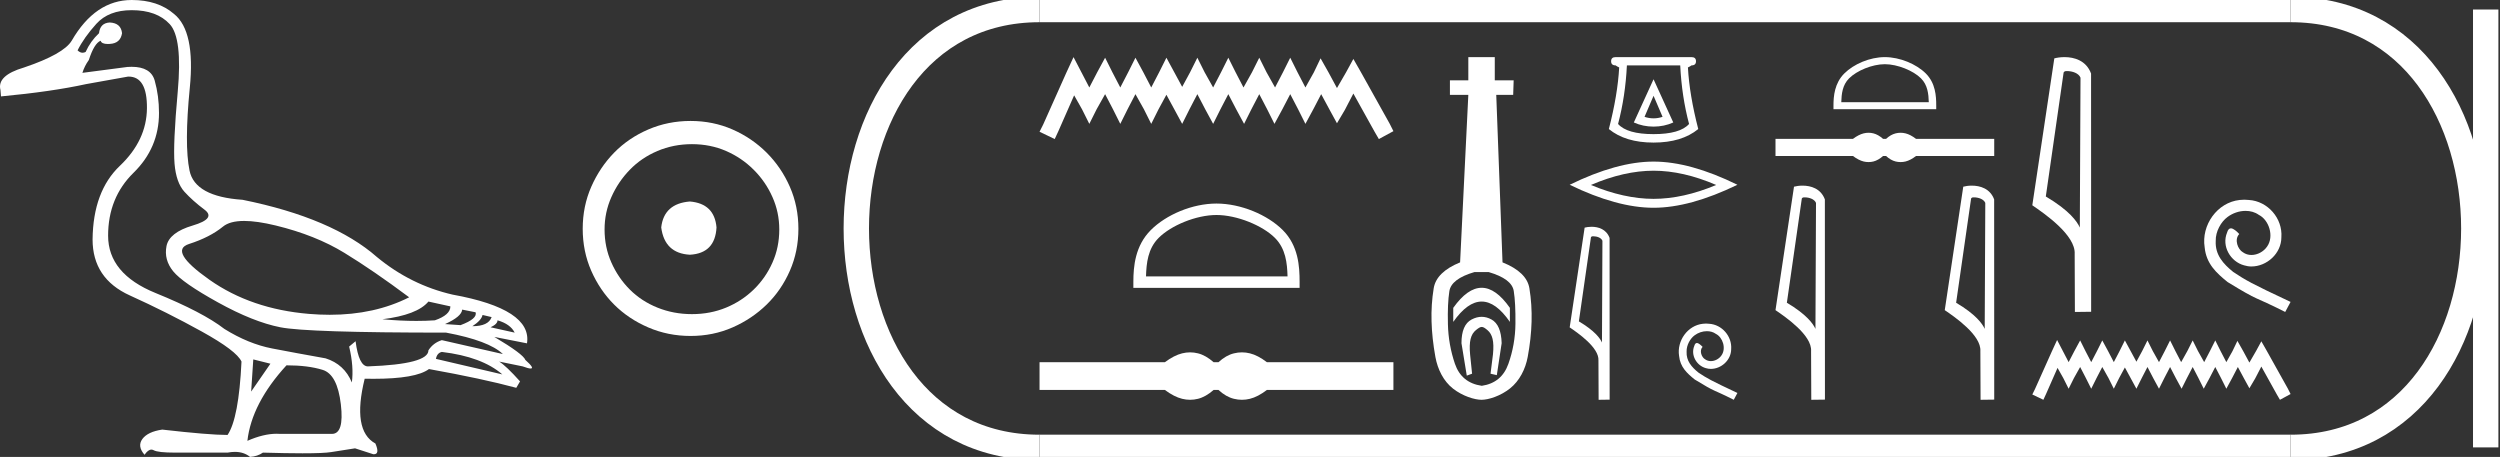 <?xml version="1.0" encoding="UTF-8" standalone="no"?>
<svg
   width="98.488"
   height="18.0"
   version="1.1"
   id="svg46"
   sodipodi:docname="diokletianos.svg"
   inkscape:version="1.1.1 (3bf5ae0d25, 2021-09-20)"
   xmlns:inkscape="http://www.inkscape.org/namespaces/inkscape"
   xmlns:sodipodi="http://sodipodi.sourceforge.net/DTD/sodipodi-0.dtd"
   xmlns="http://www.w3.org/2000/svg"
   xmlns:svg="http://www.w3.org/2000/svg">
  <rect width="100%" height="100%" fill="#333333" stroke="none"/>
  <defs
     id="defs50" />
  <sodipodi:namedview
     id="namedview48"
     pagecolor="#ffffff"
     bordercolor="#666666"
     borderopacity="1.0"
     inkscape:pageshadow="2"
     inkscape:pageopacity="0.0"
     inkscape:pagecheckerboard="0"
     showgrid="false"
     inkscape:zoom="13.961111"
     inkscape:cx="49.243931"
     inkscape:cy="8.9892557"
     inkscape:window-width="1920"
     inkscape:window-height="1001"
     inkscape:window-x="-9"
     inkscape:window-y="-9"
     inkscape:window-maximized="1"
     inkscape:current-layer="svg46" />
  <path
     d="M 9.619 8.704 C 9.956 8.704 10.371 8.764 10.864 8.884 C 11.905 9.137 12.806 9.496 13.565 9.96 C 14.325 10.424 15.176 11.008 16.119 11.712 C 15.211 12.171 14.168 12.401 12.989 12.401 C 12.724 12.401 12.452 12.389 12.173 12.366 C 10.653 12.239 9.348 11.792 8.258 11.026 C 7.168 10.259 6.897 9.788 7.446 9.612 C 7.994 9.436 8.441 9.208 8.786 8.926 C 8.967 8.778 9.245 8.704 9.619 8.704 ZM 16.878 11.88 L 17.743 12.07 C 17.743 12.295 17.539 12.478 17.132 12.619 C 16.899 12.635 16.657 12.643 16.405 12.643 C 15.986 12.643 15.538 12.621 15.064 12.577 C 15.978 12.464 16.583 12.232 16.878 11.88 ZM 18.208 12.197 L 18.735 12.302 C 18.792 12.471 18.595 12.64 18.144 12.809 L 17.532 12.767 C 17.969 12.57 18.194 12.38 18.208 12.197 ZM 19.01 12.408 L 19.368 12.492 C 19.284 12.732 19.031 12.851 18.609 12.851 C 18.848 12.696 18.981 12.549 19.01 12.408 ZM 19.6 12.619 C 19.938 12.717 20.163 12.879 20.276 13.104 L 19.326 12.893 C 19.509 12.809 19.6 12.717 19.6 12.619 ZM 17.406 13.864 C 18.461 13.991 19.256 14.286 19.79 14.75 L 17.174 14.138 C 17.202 13.984 17.279 13.892 17.406 13.864 ZM 5.188 0.401 C 5.849 0.401 6.348 0.584 6.686 0.95 C 7.024 1.315 7.129 2.198 7.003 3.598 C 6.876 4.998 6.834 5.947 6.876 6.447 C 6.918 6.946 7.048 7.315 7.266 7.555 C 7.484 7.794 7.748 8.029 8.058 8.261 C 8.367 8.494 8.212 8.701 7.593 8.884 C 6.974 9.067 6.63 9.338 6.559 9.696 C 6.489 10.055 6.577 10.386 6.823 10.688 C 7.069 10.991 7.657 11.399 8.585 11.912 C 9.514 12.426 10.333 12.753 11.044 12.893 C 11.754 13.034 13.931 13.104 17.575 13.104 C 18.7 13.315 19.446 13.597 19.811 13.948 L 17.406 13.4 C 17.181 13.47 17.005 13.604 16.878 13.801 C 16.878 14.166 16.083 14.377 14.494 14.434 C 14.255 14.434 14.093 14.103 14.008 13.442 L 13.755 13.653 C 13.882 14.188 13.917 14.659 13.861 15.067 C 13.664 14.589 13.319 14.272 12.827 14.117 C 12.039 13.977 11.336 13.846 10.717 13.727 C 10.098 13.607 9.471 13.351 8.838 12.957 C 8.276 12.521 7.372 12.049 6.127 11.543 C 4.882 11.036 4.259 10.284 4.259 9.285 C 4.259 8.286 4.593 7.46 5.262 6.805 C 5.93 6.151 6.264 5.367 6.264 4.453 C 6.264 4.002 6.208 3.577 6.095 3.176 C 5.993 2.813 5.69 2.632 5.185 2.632 C 5.132 2.632 5.077 2.634 5.019 2.638 L 3.246 2.87 C 3.303 2.687 3.387 2.518 3.5 2.363 C 3.64 1.927 3.795 1.674 3.964 1.604 C 3.988 1.69 4.083 1.733 4.248 1.733 C 4.271 1.733 4.296 1.732 4.323 1.73 C 4.604 1.716 4.766 1.576 4.808 1.308 C 4.78 1.041 4.618 0.9 4.323 0.886 C 4.069 0.9 3.929 1.041 3.901 1.308 C 3.675 1.519 3.5 1.766 3.373 2.047 C 3.332 2.067 3.292 2.078 3.253 2.078 C 3.185 2.078 3.119 2.046 3.056 1.984 C 3.225 1.646 3.471 1.298 3.795 0.939 C 4.119 0.58 4.583 0.401 5.188 0.401 ZM 9.978 14.159 L 10.653 14.328 L 9.894 15.426 L 9.978 14.159 ZM 11.286 14.392 C 11.849 14.392 12.324 14.451 12.711 14.571 C 13.098 14.691 13.337 15.144 13.428 15.932 C 13.518 16.706 13.401 17.093 13.076 17.093 C 13.071 17.093 13.065 17.093 13.059 17.093 L 11.033 17.093 C 10.988 17.089 10.943 17.088 10.897 17.088 C 10.552 17.088 10.168 17.181 9.746 17.367 C 9.858 16.382 10.372 15.39 11.286 14.392 ZM 5.188 0.0 C 4.231 0.0 3.443 0.535 2.824 1.604 C 2.613 1.955 1.987 2.307 0.946 2.659 C 0.229 2.87 -0.081 3.165 0.018 3.545 L 0.039 3.798 C 1.375 3.672 2.494 3.51 3.394 3.313 L 5.04 3.018 C 5.048 3.017 5.057 3.017 5.065 3.017 C 5.555 3.017 5.796 3.432 5.789 4.263 C 5.782 5.107 5.427 5.863 4.724 6.531 C 4.02 7.199 3.661 8.166 3.647 9.433 C 3.647 10.46 4.136 11.195 5.114 11.638 C 6.092 12.081 7.038 12.556 7.952 13.062 C 8.867 13.569 9.387 13.962 9.514 14.244 C 9.443 15.735 9.26 16.699 8.965 17.135 C 8.473 17.135 7.615 17.064 6.391 16.924 C 6.011 16.98 5.751 17.103 5.61 17.293 C 5.469 17.483 5.497 17.691 5.694 17.916 C 5.788 17.78 5.878 17.712 5.965 17.712 C 5.995 17.712 6.024 17.72 6.053 17.736 C 6.166 17.8 6.447 17.831 6.897 17.831 L 8.965 17.831 C 9.067 17.812 9.163 17.802 9.254 17.802 C 9.49 17.802 9.689 17.868 9.851 18 C 10.048 17.986 10.217 17.93 10.358 17.831 C 10.979 17.849 11.498 17.858 11.917 17.858 C 12.474 17.858 12.851 17.842 13.048 17.81 C 13.393 17.754 13.706 17.705 13.987 17.662 L 14.705 17.894 C 14.713 17.895 14.721 17.895 14.729 17.895 C 14.89 17.895 14.91 17.754 14.789 17.472 C 14.17 17.135 14.03 16.284 14.367 14.919 L 14.367 14.919 C 14.486 14.922 14.601 14.923 14.712 14.923 C 15.825 14.923 16.554 14.795 16.899 14.539 C 18.306 14.792 19.453 15.039 20.339 15.278 L 20.487 15.025 C 20.121 14.617 19.847 14.356 19.664 14.244 L 19.664 14.244 L 20.592 14.434 C 20.742 14.49 20.846 14.518 20.904 14.518 C 21.02 14.518 20.951 14.406 20.698 14.181 C 20.641 14.026 20.234 13.723 19.474 13.273 L 19.474 13.273 L 20.761 13.526 C 20.902 12.626 19.924 11.986 17.828 11.606 C 16.731 11.353 15.739 10.86 14.853 10.129 C 13.685 9.102 11.919 8.349 9.556 7.871 C 8.304 7.787 7.607 7.403 7.467 6.721 C 7.326 6.039 7.33 4.952 7.477 3.461 C 7.625 1.97 7.418 0.999 6.855 0.549 C 6.433 0.183 5.877 0.0 5.188 0.0 Z"
     style="fill:#ffffff;stroke:none"
     id="path2" />
  <path
     d="M 27.178 7.938 C 26.497 7.992 26.12 8.332 26.049 8.96 C 26.138 9.641 26.515 9.999 27.178 10.035 C 27.841 9.999 28.191 9.641 28.227 8.96 C 28.173 8.332 27.823 7.992 27.178 7.938 ZM 27.259 5.679 C 27.743 5.679 28.191 5.769 28.603 5.948 C 29.015 6.127 29.378 6.374 29.692 6.688 C 30.006 7.001 30.252 7.36 30.431 7.763 C 30.611 8.166 30.7 8.592 30.7 9.04 C 30.7 9.506 30.611 9.941 30.431 10.344 C 30.252 10.748 30.006 11.102 29.692 11.407 C 29.378 11.711 29.015 11.949 28.603 12.119 C 28.191 12.289 27.743 12.375 27.259 12.375 C 26.775 12.375 26.322 12.289 25.901 12.119 C 25.479 11.949 25.116 11.711 24.812 11.407 C 24.507 11.102 24.265 10.748 24.086 10.344 C 23.906 9.941 23.817 9.506 23.817 9.04 C 23.817 8.592 23.906 8.166 24.086 7.763 C 24.265 7.36 24.507 7.001 24.812 6.688 C 25.116 6.374 25.479 6.127 25.901 5.948 C 26.322 5.769 26.775 5.679 27.259 5.679 ZM 27.205 4.765 C 26.613 4.765 26.057 4.877 25.538 5.101 C 25.018 5.325 24.57 5.63 24.193 6.015 C 23.817 6.401 23.516 6.849 23.292 7.36 C 23.068 7.871 22.956 8.422 22.956 9.013 C 22.956 9.605 23.068 10.156 23.292 10.667 C 23.516 11.178 23.817 11.622 24.193 11.998 C 24.57 12.375 25.018 12.675 25.538 12.899 C 26.057 13.123 26.613 13.235 27.205 13.235 C 27.796 13.235 28.348 13.123 28.858 12.899 C 29.369 12.675 29.817 12.375 30.203 11.998 C 30.588 11.622 30.893 11.178 31.117 10.667 C 31.341 10.156 31.453 9.605 31.453 9.013 C 31.453 8.422 31.341 7.871 31.117 7.36 C 30.893 6.849 30.588 6.401 30.203 6.015 C 29.817 5.63 29.369 5.325 28.858 5.101 C 28.348 4.877 27.796 4.765 27.205 4.765 Z"
     style="fill:#ffffff;stroke:none"
     id="path4" />
  <path
     d="M 42.292 2.25 L 42.005 2.872 L 41.097 4.904 L 40.953 5.191 L 41.551 5.478 L 41.695 5.167 L 42.316 3.756 L 42.627 4.306 L 42.914 4.88 L 43.201 4.306 L 43.536 3.709 L 43.847 4.306 L 44.134 4.88 L 44.42 4.306 L 44.731 3.709 L 45.066 4.306 L 45.353 4.88 L 45.64 4.306 L 45.951 3.733 L 46.262 4.306 L 46.572 4.88 L 46.859 4.306 L 47.17 3.709 L 47.481 4.306 L 47.792 4.88 L 48.079 4.306 L 48.39 3.709 L 48.701 4.306 L 49.011 4.88 L 49.298 4.306 L 49.609 3.709 L 49.92 4.306 L 50.207 4.88 L 50.518 4.306 L 50.829 3.709 L 51.14 4.306 L 51.427 4.88 L 51.737 4.306 L 52.048 3.709 L 52.383 4.33 L 52.67 4.856 L 52.981 4.33 L 53.316 3.685 L 54.153 5.191 L 54.32 5.478 L 54.894 5.167 L 54.75 4.88 L 53.603 2.824 L 53.316 2.322 L 53.029 2.848 L 52.67 3.469 L 52.335 2.848 L 52.024 2.298 L 51.761 2.848 L 51.427 3.446 L 51.116 2.848 L 50.829 2.274 L 50.542 2.848 L 50.231 3.446 L 49.896 2.848 L 49.609 2.274 L 49.322 2.848 L 48.988 3.446 L 48.677 2.848 L 48.39 2.274 L 48.103 2.848 L 47.792 3.446 L 47.457 2.848 L 47.17 2.274 L 46.883 2.848 L 46.572 3.422 L 46.262 2.848 L 45.951 2.274 L 45.664 2.848 L 45.353 3.446 L 45.042 2.848 L 44.731 2.274 L 44.444 2.848 L 44.134 3.446 L 43.823 2.848 L 43.536 2.274 L 43.225 2.848 L 42.914 3.446 L 42.603 2.848 L 42.292 2.25 Z"
     style="fill:#ffffff;stroke:none"
     id="path6" />
  <path
     d="M 47.924 8.47 C 48.729 8.47 49.737 8.883 50.225 9.371 C 50.652 9.798 50.708 10.364 50.723 10.89 L 45.147 10.89 C 45.163 10.364 45.219 9.798 45.646 9.371 C 46.133 8.883 47.118 8.47 47.924 8.47 ZM 47.924 8.019 C 46.968 8.019 45.94 8.46 45.337 9.063 C 44.719 9.681 44.649 10.495 44.649 11.103 L 44.649 11.341 L 51.198 11.341 L 51.198 11.103 C 51.198 10.495 51.152 9.681 50.534 9.063 C 49.931 8.46 48.879 8.019 47.924 8.019 Z"
     style="fill:#ffffff;stroke:none"
     id="path8" />
  <path
     d="M 46.884 13.881 C 46.78 13.881 46.676 13.894 46.571 13.92 C 46.361 13.971 46.134 14.088 45.889 14.27 L 40.953 14.27 L 40.953 15.361 L 45.889 15.361 C 46.134 15.543 46.361 15.66 46.571 15.711 C 46.676 15.737 46.78 15.75 46.884 15.75 C 46.988 15.75 47.091 15.737 47.194 15.711 C 47.4 15.66 47.605 15.543 47.811 15.361 L 48.001 15.361 C 48.198 15.543 48.402 15.66 48.612 15.711 C 48.716 15.737 48.821 15.75 48.926 15.75 C 49.031 15.75 49.136 15.737 49.24 15.711 C 49.45 15.66 49.673 15.543 49.911 15.361 L 54.894 15.361 L 54.894 14.27 L 49.911 14.27 C 49.673 14.088 49.45 13.971 49.24 13.92 C 49.136 13.894 49.031 13.881 48.926 13.881 C 48.821 13.881 48.716 13.894 48.612 13.92 C 48.402 13.971 48.198 14.088 48.001 14.27 L 47.811 14.27 C 47.605 14.088 47.4 13.971 47.194 13.92 C 47.091 13.894 46.988 13.881 46.884 13.881 Z"
     style="fill:#ffffff;stroke:none"
     id="path10" />
  <path
     d="M 58.371 11.337 C 57.999 11.337 57.626 11.601 57.251 12.128 L 57.251 12.681 C 57.626 12.147 57.999 11.88 58.371 11.88 C 58.743 11.88 59.113 12.147 59.482 12.681 L 59.482 12.128 C 59.113 11.601 58.743 11.337 58.371 11.337 ZM 58.371 12.481 C 58.241 12.481 58.109 12.516 57.975 12.586 C 57.708 12.726 57.575 13.037 57.575 13.52 L 57.784 14.798 L 57.993 14.722 L 57.916 13.978 C 57.865 13.444 57.942 13.169 58.145 13.004 C 58.247 12.921 58.31 12.88 58.373 12.88 C 58.436 12.88 58.498 12.921 58.597 13.004 C 58.794 13.169 58.867 13.438 58.816 13.959 L 58.72 14.722 L 58.967 14.779 L 59.158 13.52 C 59.145 13.037 59.011 12.726 58.757 12.586 C 58.63 12.516 58.501 12.481 58.371 12.481 ZM 58.643 10.717 C 59.253 10.895 59.583 11.143 59.634 11.461 C 59.685 11.779 59.707 12.211 59.701 12.758 C 59.695 13.304 59.602 13.829 59.424 14.331 C 59.247 14.833 58.897 15.122 58.376 15.199 C 57.842 15.122 57.489 14.833 57.317 14.331 C 57.146 13.829 57.053 13.307 57.041 12.767 C 57.028 12.227 57.047 11.795 57.098 11.47 C 57.149 11.146 57.479 10.895 58.09 10.717 ZM 57.845 2.25 L 57.845 3.165 L 57.12 3.165 L 57.12 3.737 L 57.845 3.737 L 57.521 10.336 C 56.898 10.59 56.551 10.93 56.481 11.356 C 56.411 11.782 56.383 12.217 56.396 12.662 C 56.408 13.107 56.459 13.574 56.548 14.064 C 56.637 14.553 56.869 15.019 57.244 15.311 C 57.619 15.604 58.093 15.75 58.366 15.75 C 58.639 15.75 59.113 15.601 59.488 15.302 C 59.863 15.003 60.095 14.541 60.184 14.064 C 60.273 13.587 60.324 13.123 60.337 12.672 C 60.349 12.22 60.321 11.782 60.251 11.356 C 60.181 10.93 59.828 10.59 59.192 10.336 L 58.945 3.737 L 59.612 3.737 L 59.631 3.165 L 58.887 3.165 L 58.887 2.25 Z"
     style="fill:#ffffff;stroke:none"
     id="path12" />
  <path
     d="M 65.142 3.774 L 65.497 4.603 Q 65.32 4.662 65.142 4.662 Q 64.965 4.662 64.787 4.603 L 65.142 3.774 ZM 65.142 3.123 L 64.365 4.825 Q 64.728 4.988 65.142 4.988 Q 65.557 4.988 65.919 4.825 L 65.142 3.123 ZM 66.193 2.576 Q 66.252 3.796 66.541 4.884 Q 66.185 5.284 65.142 5.284 Q 64.099 5.284 63.744 4.884 Q 64.032 3.796 64.092 2.576 ZM 63.648 2.25 Q 63.47 2.25 63.47 2.413 Q 63.47 2.576 63.648 2.576 Q 63.692 2.613 63.788 2.657 Q 63.729 3.737 63.381 5.084 Q 64.032 5.617 65.142 5.617 Q 66.252 5.617 66.903 5.084 Q 66.555 3.737 66.496 2.657 Q 66.592 2.613 66.637 2.576 Q 66.814 2.576 66.814 2.413 Q 66.814 2.25 66.637 2.25 Z"
     style="fill:#ffffff;stroke:none"
     id="path14" />
  <path
     d="M 65.142 6.725 Q 66.306 6.725 67.61 7.287 Q 66.306 7.834 65.142 7.834 Q 63.986 7.834 62.674 7.287 Q 63.986 6.725 65.142 6.725 ZM 65.142 6.366 Q 63.705 6.366 61.838 7.279 Q 63.705 8.185 65.142 8.185 Q 66.579 8.185 68.446 7.279 Q 66.587 6.366 65.142 6.366 Z"
     style="fill:#ffffff;stroke:none"
     id="path16" />
  <path
     d="M 62.766 9.308 C 62.907 9.308 63.078 9.361 63.128 9.485 L 63.11 13.493 L 63.11 13.493 C 63.039 13.332 62.827 13.032 62.2 12.661 L 62.676 9.344 C 62.699 9.32 62.698 9.308 62.766 9.308 ZM 63.11 13.493 L 63.11 13.493 C 63.11 13.493 63.11 13.493 63.11 13.493 L 63.11 13.493 L 63.11 13.493 ZM 62.7 8.934 C 62.592 8.934 62.496 8.95 62.427 8.968 L 61.838 12.897 C 62.15 13.11 63.005 13.694 62.971 14.202 L 62.978 15.75 L 63.412 15.744 L 63.41 9.373 C 63.281 9.024 62.96 8.934 62.7 8.934 Z"
     style="fill:#ffffff;stroke:none"
     id="path18" />
  <path
     d="M 67.21 12.747 C 67.168 12.747 67.127 12.751 67.085 12.755 C 66.482 12.819 66.054 13.43 66.148 14.021 C 66.19 14.461 66.463 14.707 66.763 14.95 C 67.654 15.496 67.403 15.295 68.302 15.75 L 68.446 15.481 C 67.377 14.98 67.248 14.901 66.914 14.681 C 66.641 14.461 66.425 14.218 66.444 13.851 C 66.437 13.597 66.588 13.335 66.759 13.21 C 66.895 13.108 67.07 13.047 67.24 13.047 C 67.369 13.047 67.491 13.077 67.597 13.153 C 67.866 13.286 68.014 13.725 67.817 14.002 C 67.726 14.135 67.563 14.226 67.4 14.226 C 67.32 14.226 67.24 14.203 67.172 14.154 C 67.036 14.078 66.933 13.813 67.074 13.665 C 67.009 13.597 66.918 13.513 66.85 13.513 C 66.804 13.513 66.77 13.547 66.747 13.627 C 66.596 13.991 66.838 14.404 67.202 14.503 C 67.267 14.522 67.331 14.533 67.396 14.533 C 67.813 14.533 68.2 14.184 68.2 13.752 C 68.237 13.248 67.836 12.785 67.331 12.755 C 67.293 12.751 67.252 12.747 67.21 12.747 Z"
     style="fill:#ffffff;stroke:none"
     id="path20" />
  <path
     d="M 74.254 2.529 C 74.752 2.529 75.375 2.784 75.677 3.086 C 75.941 3.35 75.975 3.7 75.985 4.025 L 72.538 4.025 C 72.548 3.7 72.582 3.35 72.846 3.086 C 73.148 2.784 73.756 2.529 74.254 2.529 ZM 74.254 2.25 C 73.664 2.25 73.028 2.523 72.656 2.895 C 72.274 3.277 72.23 3.78 72.23 4.157 L 72.23 4.303 L 76.278 4.303 L 76.278 4.157 C 76.278 3.78 76.25 3.277 75.868 2.895 C 75.495 2.523 74.845 2.25 74.254 2.25 Z"
     style="fill:#ffffff;stroke:none"
     id="path22" />
  <path
     d="M 73.612 5.23 C 73.548 5.23 73.483 5.238 73.418 5.254 C 73.289 5.286 73.148 5.358 72.997 5.471 L 69.946 5.471 L 69.946 6.145 L 72.997 6.145 C 73.148 6.258 73.289 6.33 73.418 6.362 C 73.483 6.378 73.548 6.385 73.612 6.385 C 73.676 6.385 73.74 6.378 73.803 6.362 C 73.93 6.33 74.057 6.258 74.185 6.145 L 74.302 6.145 C 74.424 6.258 74.55 6.33 74.68 6.362 C 74.744 6.378 74.809 6.385 74.874 6.385 C 74.939 6.385 75.003 6.378 75.068 6.362 C 75.198 6.33 75.336 6.258 75.483 6.145 L 78.563 6.145 L 78.563 5.471 L 75.483 5.471 C 75.336 5.358 75.198 5.286 75.068 5.254 C 75.003 5.238 74.939 5.23 74.874 5.23 C 74.809 5.23 74.744 5.238 74.68 5.254 C 74.55 5.286 74.424 5.358 74.302 5.471 L 74.185 5.471 C 74.057 5.358 73.93 5.286 73.803 5.254 C 73.74 5.238 73.676 5.23 73.612 5.23 Z"
     style="fill:#ffffff;stroke:none"
     id="path24" />
  <path
     d="M 71.095 7.775 C 71.268 7.775 71.481 7.841 71.542 7.994 L 71.52 12.956 L 71.52 12.956 C 71.432 12.757 71.17 12.386 70.394 11.927 L 70.983 7.82 C 71.011 7.79 71.01 7.775 71.095 7.775 ZM 71.52 12.956 L 71.52 12.956 C 71.52 12.956 71.52 12.956 71.52 12.956 L 71.52 12.956 L 71.52 12.956 ZM 71.012 7.313 C 70.879 7.313 70.759 7.332 70.675 7.355 L 69.946 12.218 C 70.331 12.482 71.391 13.205 71.348 13.833 L 71.356 15.75 L 71.894 15.743 L 71.891 7.856 C 71.731 7.424 71.334 7.313 71.012 7.313 Z"
     style="fill:#ffffff;stroke:none"
     id="path26" />
  <path
     d="M 77.763 7.775 C 77.936 7.775 78.149 7.841 78.211 7.994 L 78.188 12.956 L 78.188 12.956 C 78.1 12.757 77.839 12.386 77.062 11.927 L 77.652 7.82 C 77.679 7.79 77.679 7.775 77.763 7.775 ZM 78.188 12.956 L 78.188 12.956 C 78.188 12.956 78.188 12.956 78.188 12.956 L 78.188 12.956 L 78.188 12.956 ZM 77.68 7.313 C 77.548 7.313 77.428 7.332 77.343 7.355 L 76.614 12.218 C 77 12.482 78.059 13.205 78.017 13.833 L 78.025 15.75 L 78.563 15.743 L 78.56 7.856 C 78.4 7.424 78.002 7.313 77.68 7.313 Z"
     style="fill:#ffffff;stroke:none"
     id="path28" />
  <path
     d="M 81.43 2.8 C 81.636 2.8 81.889 2.879 81.962 3.061 L 81.935 8.965 L 81.935 8.965 C 81.831 8.728 81.52 8.287 80.595 7.741 L 81.297 2.854 C 81.33 2.819 81.329 2.8 81.43 2.8 ZM 81.935 8.965 L 81.935 8.965 C 81.935 8.965 81.935 8.965 81.935 8.965 L 81.935 8.965 L 81.935 8.965 ZM 81.331 2.25 C 81.173 2.25 81.031 2.273 80.93 2.3 L 80.063 8.087 C 80.521 8.401 81.782 9.262 81.732 10.01 L 81.741 12.29 L 82.381 12.282 L 82.378 2.897 C 82.187 2.382 81.714 2.25 81.331 2.25 Z"
     style="fill:#ffffff;stroke:none"
     id="path30" />
  <path
     d="M 88.417 7.867 C 88.356 7.867 88.294 7.873 88.233 7.878 C 87.345 7.973 86.714 8.872 86.853 9.744 C 86.915 10.392 87.317 10.755 87.758 11.112 C 89.071 11.916 88.702 11.62 90.026 12.29 L 90.238 11.894 C 88.663 11.157 88.473 11.039 87.981 10.716 C 87.579 10.392 87.261 10.034 87.289 9.492 C 87.278 9.118 87.501 8.733 87.753 8.549 C 87.954 8.398 88.21 8.308 88.462 8.308 C 88.652 8.308 88.83 8.353 88.987 8.465 C 89.383 8.66 89.601 9.308 89.311 9.716 C 89.177 9.911 88.937 10.045 88.696 10.045 C 88.579 10.045 88.462 10.012 88.361 9.939 C 88.16 9.827 88.009 9.437 88.216 9.219 C 88.121 9.118 87.987 8.995 87.887 8.995 C 87.82 8.995 87.769 9.046 87.736 9.163 C 87.512 9.699 87.87 10.308 88.406 10.453 C 88.501 10.481 88.596 10.498 88.691 10.498 C 89.305 10.498 89.875 9.984 89.875 9.347 C 89.931 8.604 89.339 7.923 88.596 7.878 C 88.54 7.873 88.479 7.867 88.417 7.867 Z"
     style="fill:#ffffff;stroke:none"
     id="path32" />
  <path
     d="M 81.04 13.394 L 80.831 13.848 L 80.167 15.331 L 80.063 15.541 L 80.499 15.75 L 80.604 15.523 L 81.057 14.493 L 81.284 14.895 L 81.494 15.314 L 81.703 14.895 L 81.948 14.458 L 82.174 14.895 L 82.384 15.314 L 82.593 14.895 L 82.82 14.458 L 83.065 14.895 L 83.274 15.314 L 83.483 14.895 L 83.71 14.476 L 83.937 14.895 L 84.164 15.314 L 84.374 14.895 L 84.6 14.458 L 84.827 14.895 L 85.054 15.314 L 85.264 14.895 L 85.491 14.458 L 85.717 14.895 L 85.944 15.314 L 86.154 14.895 L 86.381 14.458 L 86.608 14.895 L 86.817 15.314 L 87.044 14.895 L 87.271 14.458 L 87.498 14.895 L 87.707 15.314 L 87.934 14.895 L 88.161 14.458 L 88.405 14.912 L 88.615 15.296 L 88.842 14.912 L 89.086 14.441 L 89.697 15.541 L 89.819 15.75 L 90.238 15.523 L 90.133 15.314 L 89.295 13.813 L 89.086 13.446 L 88.877 13.83 L 88.615 14.284 L 88.37 13.83 L 88.143 13.429 L 87.951 13.83 L 87.707 14.266 L 87.48 13.83 L 87.271 13.411 L 87.061 13.83 L 86.834 14.266 L 86.59 13.83 L 86.381 13.411 L 86.171 13.83 L 85.927 14.266 L 85.7 13.83 L 85.491 13.411 L 85.281 13.83 L 85.054 14.266 L 84.81 13.83 L 84.6 13.411 L 84.391 13.83 L 84.164 14.249 L 83.937 13.83 L 83.71 13.411 L 83.501 13.83 L 83.274 14.266 L 83.047 13.83 L 82.82 13.411 L 82.611 13.83 L 82.384 14.266 L 82.157 13.83 L 81.948 13.411 L 81.721 13.83 L 81.494 14.266 L 81.267 13.83 L 81.04 13.394 Z"
     style="fill:#ffffff;stroke:none"
     id="path34" />
  <path
     d="M 40.953 0.375 C 31.328 0.375 31.328 17.625 40.953 17.625 "
     style="fill:none;stroke:#ffffff;stroke-width:1"
     id="path36" />
  <path
     d="M 40.953 0.375 L 90.238 0.375 "
     style="fill:none;stroke:#ffffff;stroke-width:1"
     id="path38" />
  <path
     d="M 40.953 17.625 L 90.238 17.625 "
     style="fill:none;stroke:#ffffff;stroke-width:1"
     id="path40" />
  <path
     d="M 97.925 0.375 L 97.925 17.625 "
     style="fill:none;stroke:#ffffff;stroke-width:1"
     id="path42" />
  <path
     d="M 90.238 0.375 C 99.863 0.375 99.863 17.625 90.238 17.625 "
     style="fill:none;stroke:#ffffff;stroke-width:1"
     id="path44" />
</svg>
